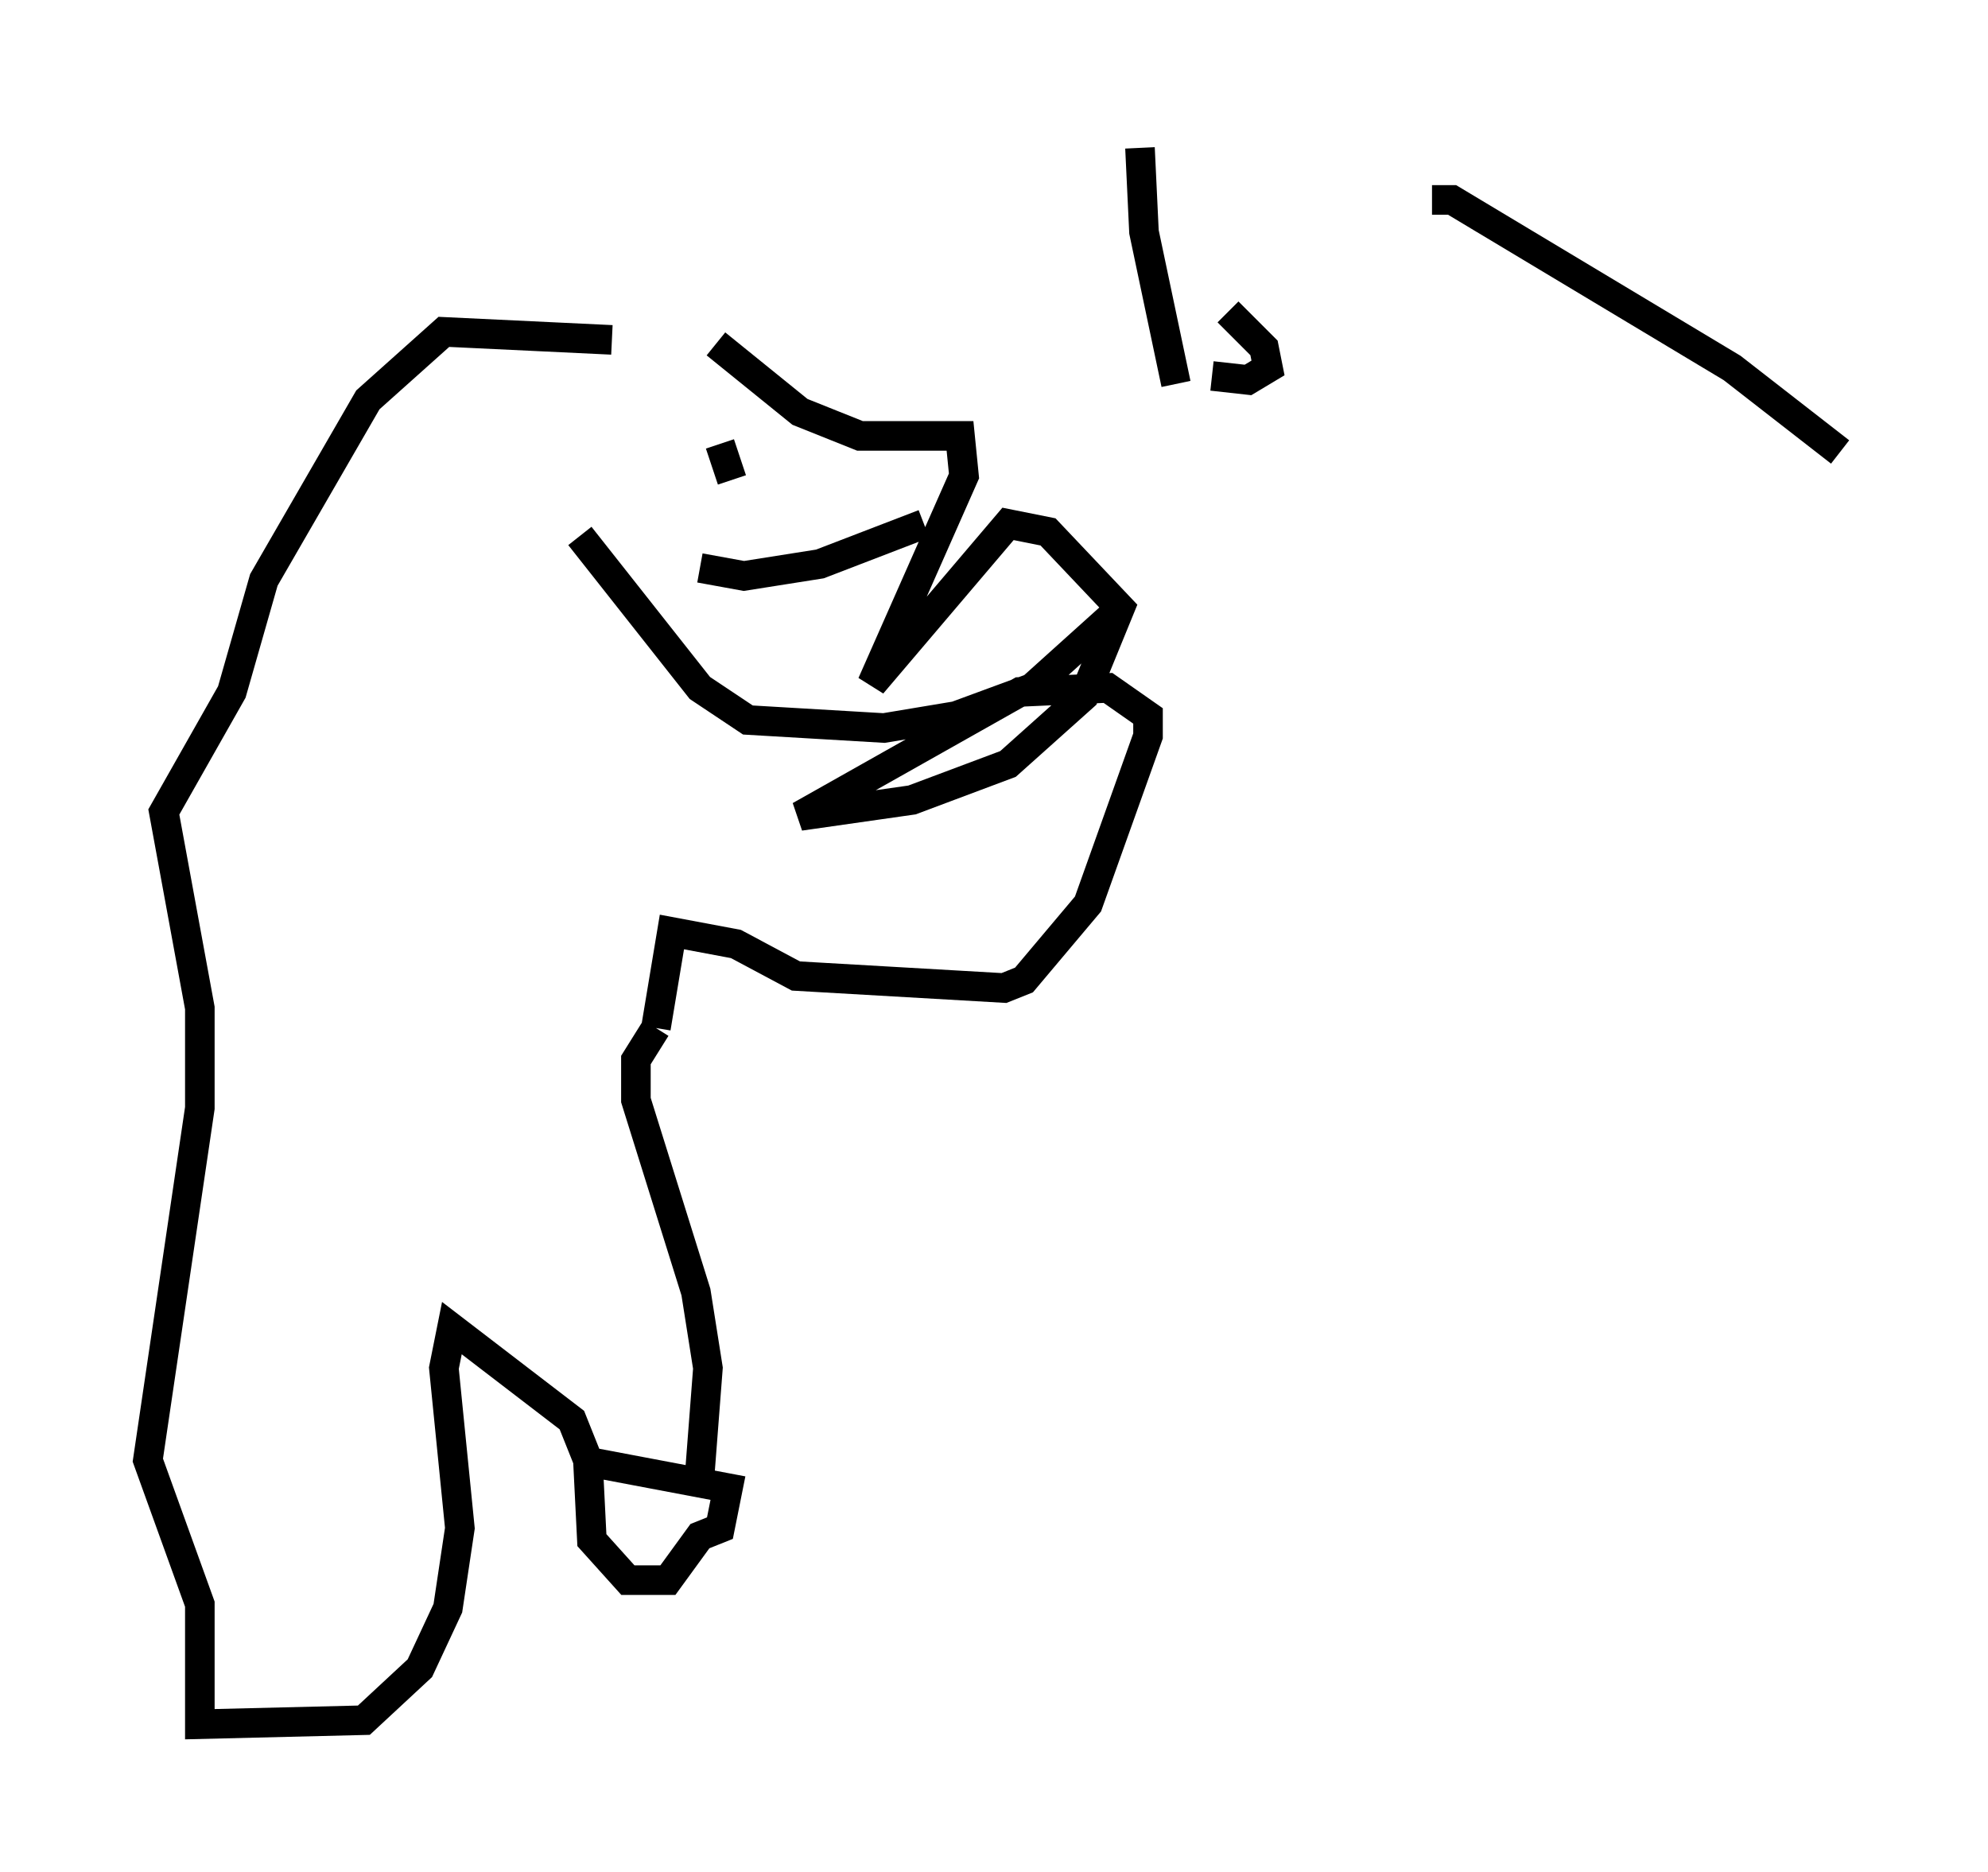 <?xml version="1.0" encoding="utf-8" ?>
<svg baseProfile="full" height="63.315" version="1.1" width="67.239" xmlns="http://www.w3.org/2000/svg" xmlns:ev="http://www.w3.org/2001/xml-events" xmlns:xlink="http://www.w3.org/1999/xlink"><defs /><rect fill="white" height="63.315" width="67.239" x="0" y="0" /><path d="M25.297, 12.442 m-4.601, -0.947 l-5.683, -0.271 -2.571, 2.3 l-3.518, 6.089 -1.083, 3.789 l-2.3, 4.059 1.218, 6.631 l0.0, 3.383 -1.759, 11.908 l1.759, 4.871 0.0, 4.059 l5.548, -0.135 1.894, -1.759 l0.947, -2.03 0.406, -2.706 l-0.541, -5.413 0.271, -1.353 l4.059, 3.112 0.541, 1.353 l0.135, 2.706 1.218, 1.353 l1.353, 0.0 1.083, -1.488 l0.677, -0.271 0.271, -1.353 l-5.007, -0.947 m4.059, 0.406 l0.271, -3.518 -0.406, -2.571 l-2.03, -6.495 0.0, -1.353 l0.677, -1.083 m0.0, 0.0 l0.541, -3.248 2.165, 0.406 l2.03, 1.083 7.036, 0.406 l0.677, -0.271 2.165, -2.571 l2.03, -5.683 0.0, -0.677 l-1.353, -0.947 -2.977, 0.135 l-7.442, 4.195 3.789, -0.541 l3.248, -1.218 2.571, -2.3 l1.218, -2.977 -2.436, -2.571 l-1.353, -0.271 -4.601, 5.413 l3.112, -7.036 -0.135, -1.353 l-3.383, 0.0 -2.03, -0.812 l-2.842, -2.3 m-1.353, 4.33 l0.0, 0.0 m1.488, -0.947 l0.406, 1.218 m2.571, 1.083 l0.0, 0.0 m-3.654, 1.894 l1.488, 0.271 2.571, -0.406 l3.518, -1.353 m-11.637, 0.406 l4.059, 5.142 1.624, 1.083 l4.601, 0.271 2.436, -0.406 l2.571, -0.947 2.706, -2.436 m0.947, -15.832 l0.135, 2.842 1.083, 5.142 m1.759, -2.436 l1.218, 1.218 0.135, 0.677 l-0.677, 0.406 -1.218, -0.135 m7.442, -5.954 l0.677, 0.0 9.472, 5.683 l3.654, 2.842 " fill="none" stroke="black" stroke-width="1" /></svg>